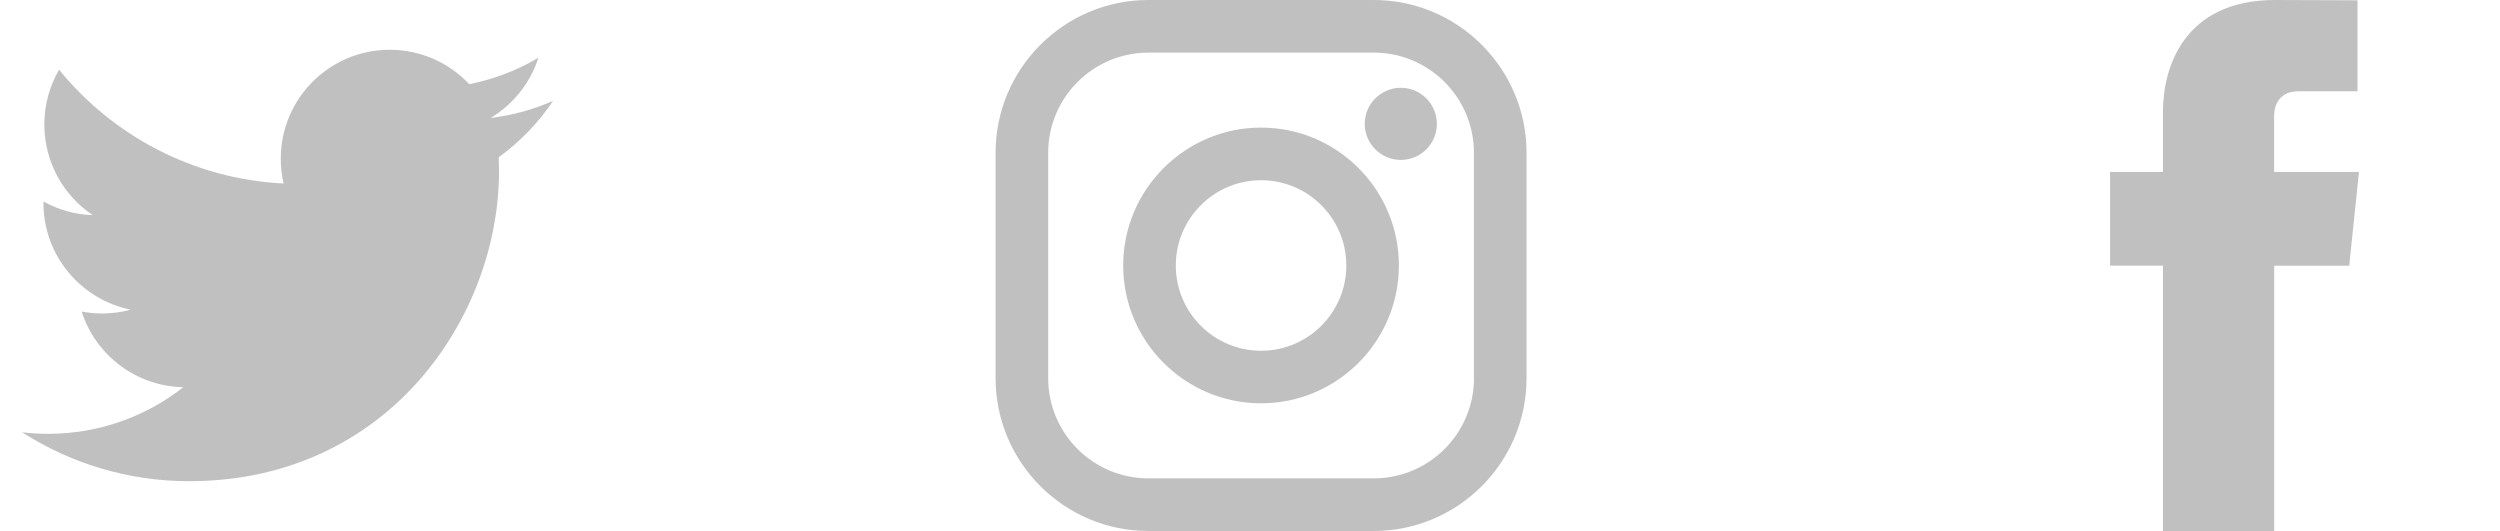 <svg width="113" height="24" viewBox="0 0 113 24" fill="none" xmlns="http://www.w3.org/2000/svg">
<path d="M25 4.557C24.117 4.949 23.168 5.212 22.172 5.333C23.19 4.724 23.969 3.758 24.336 2.609C23.385 3.174 22.329 3.583 21.21 3.805C20.313 2.848 19.032 2.25 17.617 2.25C14.896 2.25 12.691 4.452 12.691 7.173C12.691 7.56 12.735 7.935 12.818 8.295C8.726 8.089 5.097 6.131 2.67 3.15C2.248 3.876 2.004 4.724 2.004 5.626C2.004 7.335 2.873 8.841 4.192 9.724C3.386 9.699 2.626 9.477 1.963 9.107V9.17C1.963 11.556 3.66 13.544 5.912 13.997C5.501 14.109 5.064 14.169 4.615 14.169C4.297 14.169 3.989 14.139 3.69 14.082C4.316 16.037 6.134 17.46 8.287 17.502C6.603 18.821 4.483 19.608 2.174 19.608C1.776 19.608 1.387 19.586 1 19.54C3.18 20.935 5.767 21.75 8.547 21.75C17.603 21.75 22.556 14.249 22.556 7.743C22.556 7.53 22.551 7.318 22.543 7.107C23.505 6.411 24.342 5.544 25 4.557Z" fill="#C0C0C0"/>
<g clip-path="url(#clip0_2_410)">
<path d="M57 5.768C53.564 5.768 50.768 8.564 50.768 12C50.768 15.436 53.564 18.229 57 18.229C60.436 18.229 63.229 15.434 63.229 12C63.232 8.564 60.436 5.768 57 5.768ZM57 15.854C54.874 15.854 53.146 14.126 53.146 12C53.146 9.874 54.874 8.146 57 8.146C59.126 8.146 60.854 9.874 60.854 12C60.854 14.126 59.126 15.854 57 15.854ZM62.094 0H51.906C48.099 0 45 3.099 45 6.906V17.094C45 20.901 48.099 24 51.906 24H62.094C65.901 24 69 20.901 69 17.094V6.906C69 3.099 65.903 0 62.094 0ZM66.624 17.094C66.624 19.591 64.591 21.622 62.094 21.622H51.906C49.409 21.622 47.378 19.591 47.378 17.094V6.906C47.378 4.409 49.409 2.378 51.906 2.378H62.094C64.591 2.378 66.622 4.409 66.622 6.906V17.094H66.624ZM63.317 3.968C62.419 3.968 61.686 4.698 61.686 5.598C61.686 6.496 62.416 7.229 63.317 7.229C64.215 7.229 64.947 6.499 64.947 5.598C64.947 4.698 64.215 3.968 63.317 3.968Z" fill="#C0C0C0"/>
</g>
<path d="M106.625 7.771H102.79V5.281C102.79 4.345 103.418 4.126 103.858 4.126H106.559V0.014L102.834 0C98.704 0 97.766 3.067 97.766 5.031V7.771H95.375V12.007H97.766V24H102.793V12.01H106.185L106.625 7.771Z" fill="#C0C0C0"/>
<defs>
<clipPath id="clip0_2_410">
<rect width="24" height="24" fill="white" transform="translate(45)"/>
</clipPath>
</defs>
</svg>
